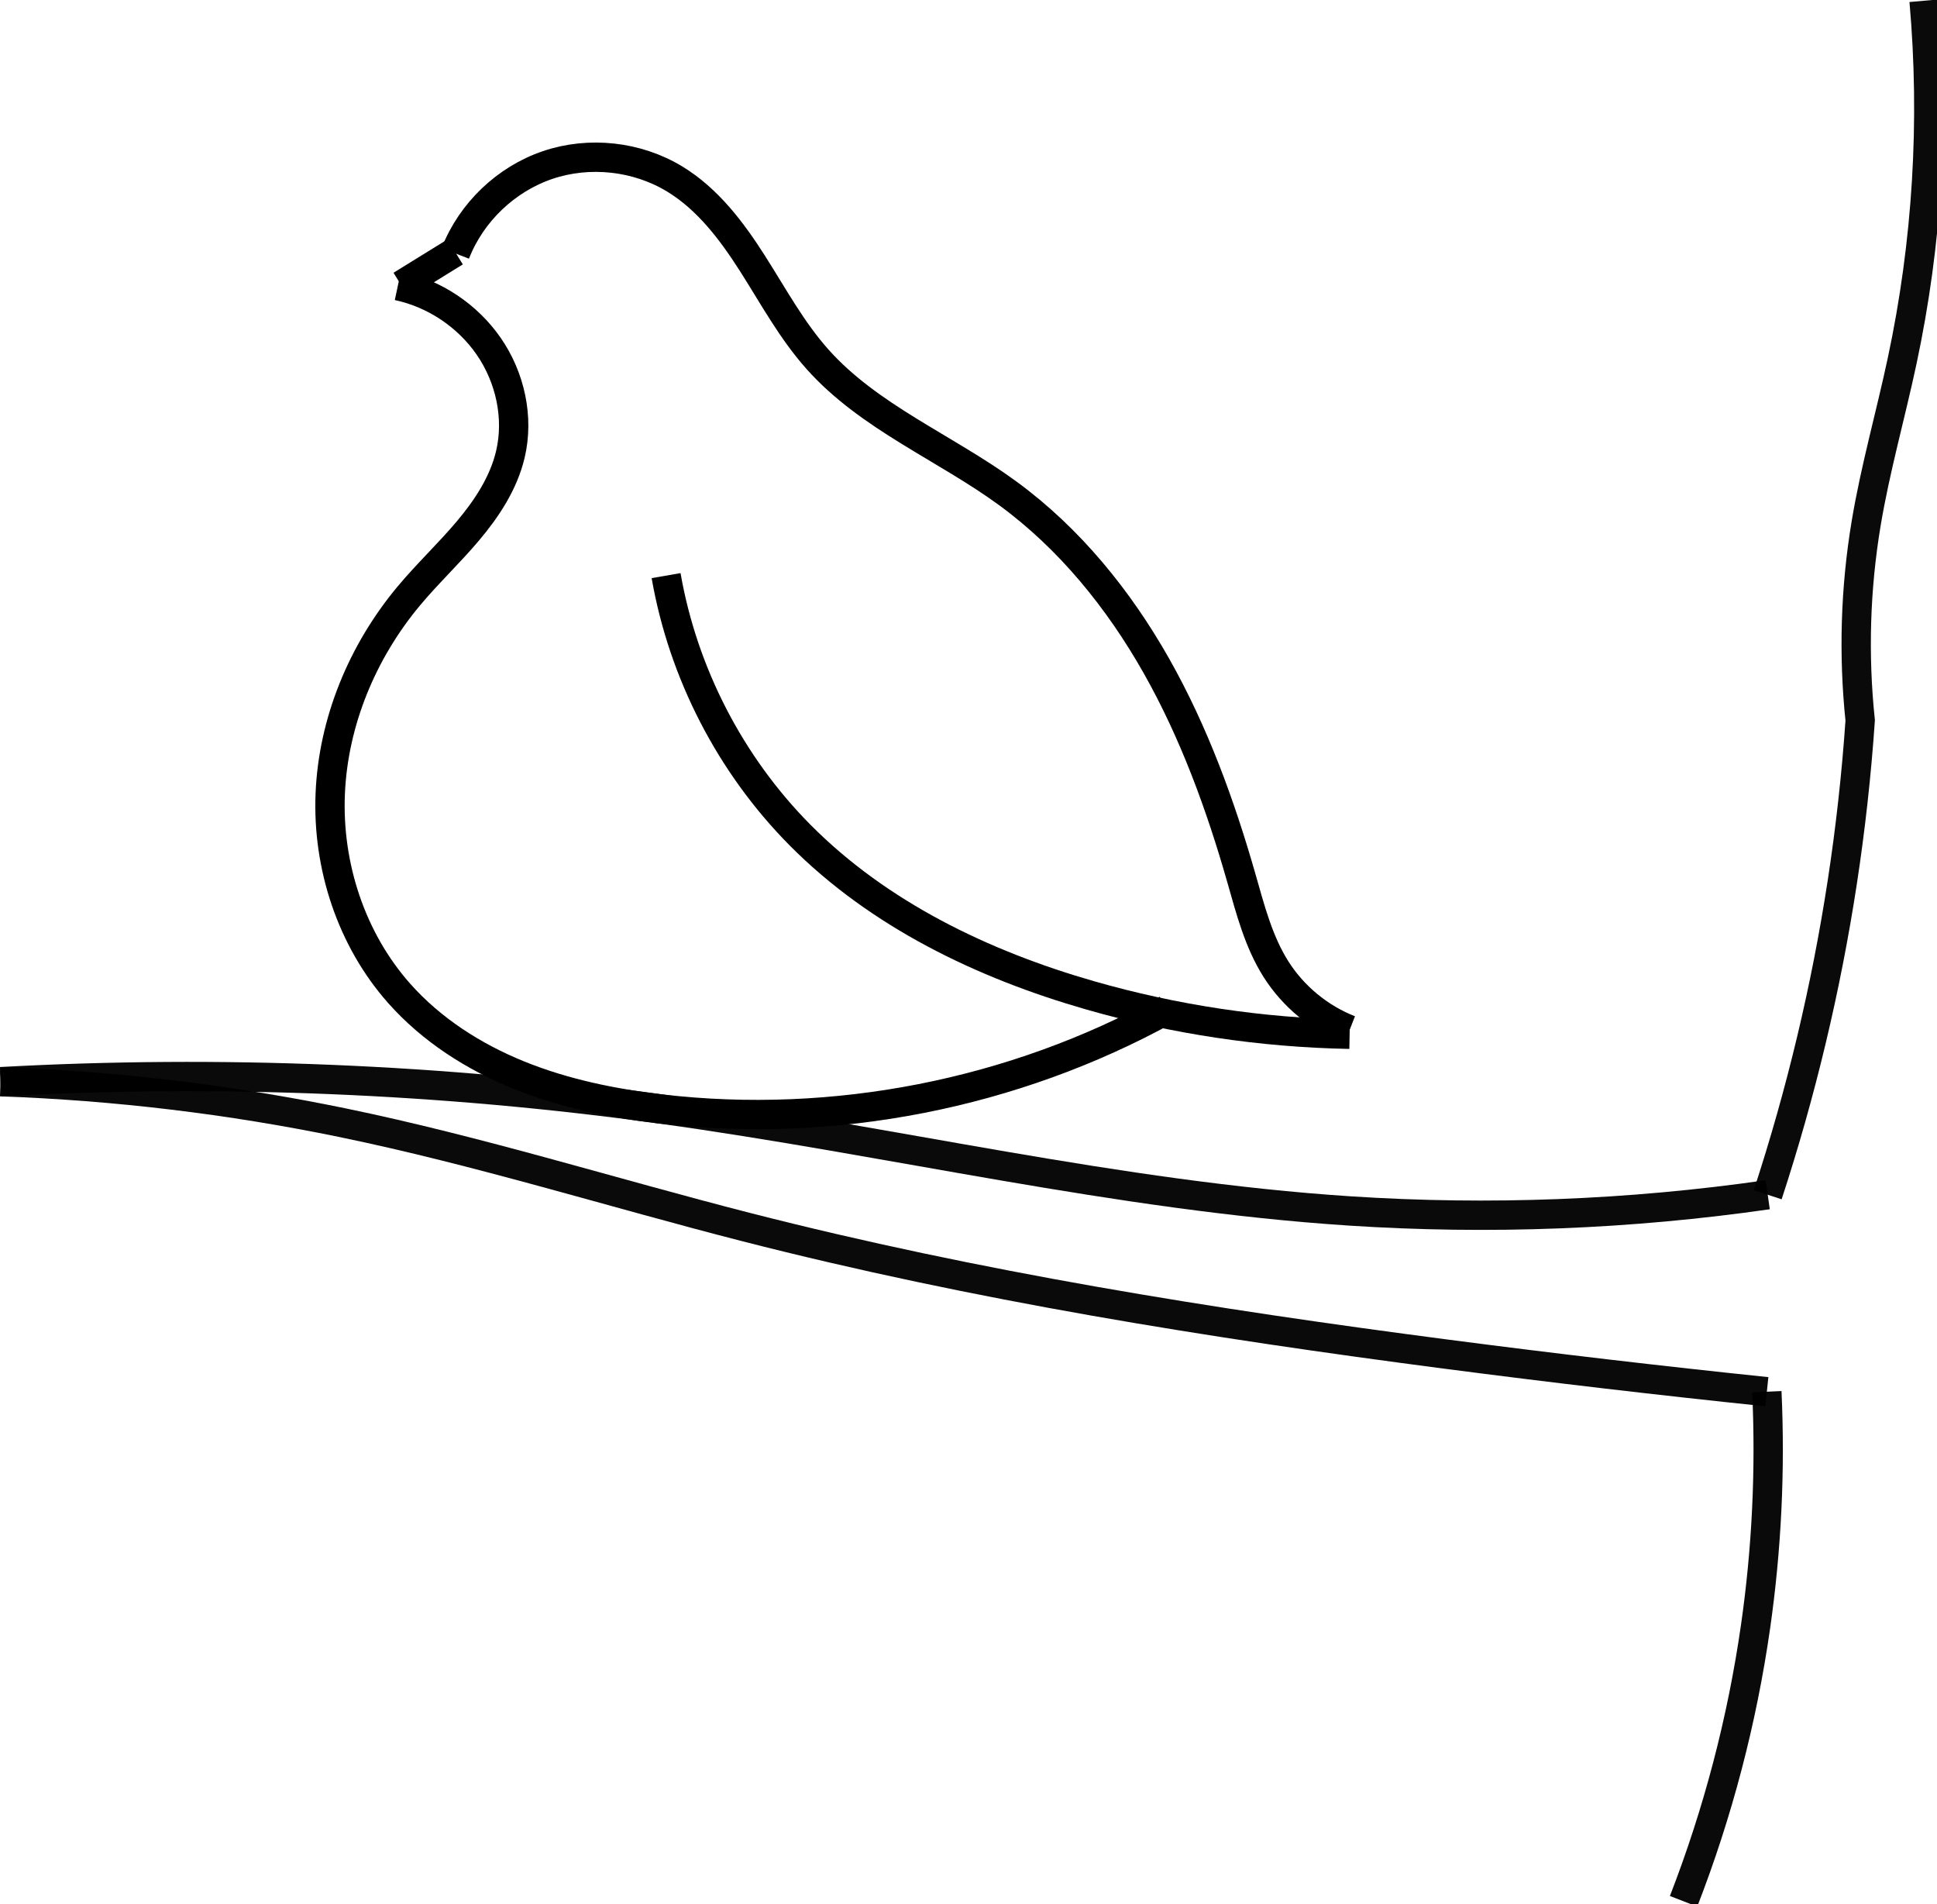 <?xml version="1.0" encoding="UTF-8" standalone="no"?>
<!-- Created with Inkscape (http://www.inkscape.org/) -->

<svg
   width="475.528"
   height="467.413"
   viewBox="0 0 125.817 123.67"
   version="1.1"
   id="svg5"
   inkscape:version="1.2.2 (b0a8486, 2022-12-01)"
   sodipodi:docname="birdThick.svg"
   xmlns:inkscape="http://www.inkscape.org/namespaces/inkscape"
   xmlns:sodipodi="http://sodipodi.sourceforge.net/DTD/sodipodi-0.dtd"
   xmlns="http://www.w3.org/2000/svg"
   xmlns:svg="http://www.w3.org/2000/svg">
  <sodipodi:namedview
     id="namedview7"
     pagecolor="#ffffff"
     bordercolor="#999999"
     borderopacity="1"
     inkscape:showpageshadow="0"
     inkscape:pageopacity="0"
     inkscape:pagecheckerboard="0"
     inkscape:deskcolor="#d1d1d1"
     inkscape:document-units="mm"
     showgrid="false"
     inkscape:zoom="0.87332837"
     inkscape:cx="73.855382"
     inkscape:cy="290.26883"
     inkscape:window-width="1280"
     inkscape:window-height="765"
     inkscape:window-x="0"
     inkscape:window-y="0"
     inkscape:window-maximized="0"
     inkscape:current-layer="layer1" />
  <defs
     id="defs2">
    <inkscape:path-effect
       effect="spiro"
       id="path-effect5908"
       is_visible="true"
       lpeversion="1" />
    <inkscape:path-effect
       effect="spiro"
       id="path-effect5904"
       is_visible="true"
       lpeversion="1" />
    <inkscape:path-effect
       effect="spiro"
       id="path-effect5900"
       is_visible="true"
       lpeversion="1" />
    <inkscape:path-effect
       effect="spiro"
       id="path-effect5896"
       is_visible="true"
       lpeversion="1" />
    <inkscape:path-effect
       effect="spiro"
       id="path-effect8202"
       is_visible="true"
       lpeversion="1" />
    <inkscape:path-effect
       effect="spiro"
       id="path-effect8198"
       is_visible="true"
       lpeversion="1" />
    <inkscape:path-effect
       effect="spiro"
       id="path-effect6430"
       is_visible="true"
       lpeversion="1" />
    <inkscape:path-effect
       effect="spiro"
       id="path-effect6426"
       is_visible="true"
       lpeversion="1" />
    <inkscape:path-effect
       effect="spiro"
       id="path-effect6141"
       is_visible="true"
       lpeversion="1" />
    <inkscape:path-effect
       effect="spiro"
       id="path-effect6064"
       is_visible="true"
       lpeversion="1" />
    <inkscape:path-effect
       effect="spiro"
       id="path-effect6060"
       is_visible="true"
       lpeversion="1" />
    <inkscape:path-effect
       effect="spiro"
       id="path-effect5960"
       is_visible="true"
       lpeversion="1" />
    <inkscape:path-effect
       effect="spiro"
       id="path-effect5848"
       is_visible="true"
       lpeversion="1" />
    <inkscape:path-effect
       effect="spiro"
       id="path-effect5844"
       is_visible="true"
       lpeversion="1" />
    <inkscape:path-effect
       effect="spiro"
       id="path-effect3383"
       is_visible="true"
       lpeversion="1" />
  </defs>
  <g
     inkscape:label="Layer 1"
     inkscape:groupmode="layer"
     id="layer1"
     transform="translate(-24.816,-37.727)">
    <path
       style="fill:#f2f2f2;fill-opacity:0;stroke:#000000;stroke-width:1.905;stroke-dasharray:none;stroke-opacity:1"
       d="m 54.389,54.182 c 1.037,-2.663 3.296,-4.823 6.003,-5.739 2.707,-0.916 5.813,-0.573 8.255,0.913 2.142,1.304 3.702,3.371 5.05,5.487 1.347,2.115 2.55,4.346 4.22,6.217 3.368,3.774 8.282,5.724 12.364,8.711 4.008,2.934 7.207,6.882 9.652,11.206 2.444,4.324 4.159,9.027 5.523,13.803 0.58,2.032 1.115,4.118 2.248,5.901 1.125,1.77 2.824,3.169 4.777,3.934"
       id="path5958"
       inkscape:path-effect="#path-effect5960"
       inkscape:original-d="m 54.389404,54.182216 c 2.060967,-1.31109 12.103923,-3.514272 14.258028,-4.82589 2.154105,-1.311622 6.459564,10.111359 9.269349,11.703455 2.809783,1.592095 5.058351,4.027998 12.364208,8.711147 7.30586,4.683146 10.022771,16.485874 15.174261,25.009416 5.15148,8.523546 1.49895,3.93433 2.24803,5.901096 0.74908,1.96677 3.18499,2.62298 4.77708,3.93407"
       sodipodi:nodetypes="csssssc" />
    <path
       style="fill:#f2f2f2;fill-opacity:0;stroke:#000000;stroke-width:1.905;stroke-dasharray:none;stroke-opacity:1"
       d="m 50.659,56.283 c 2.368,0.504 4.525,1.942 5.901,3.934 1.398,2.023 1.973,4.632 1.405,7.025 -0.442,1.86 -1.525,3.507 -2.758,4.967 -1.233,1.461 -2.632,2.775 -3.856,4.244 -2.998,3.598 -4.892,8.15 -5.085,12.828 -0.193,4.679 1.369,9.451 4.475,12.956 2.101,2.37 4.841,4.122 7.777,5.311 2.935,1.189 6.068,1.834 9.214,2.201 11.271,1.313 22.934,-0.978 32.871,-6.456"
       id="path6058"
       inkscape:path-effect="#path-effect6060"
       inkscape:original-d="m 50.65932,56.282699 c 1.311619,0.749609 4.590009,1.217953 5.901099,3.934066 0.656413,1.359855 0.936948,4.683678 1.405025,7.025119 0.468077,2.341441 -5.204676,5.635308 -6.613897,9.211477 -1.217952,3.090788 -0.797049,19.133713 -0.609978,25.783899 0.187074,6.65018 11.183337,2.45391 16.990504,7.51173 5.807165,5.05782 22.380121,-4.76996 32.870697,-6.45625"
       sodipodi:nodetypes="csssssc" />
    <path
       style="fill:#f2f2f2;fill-opacity:0;stroke:#000000;stroke-width:1.905;stroke-dasharray:none;stroke-opacity:1"
       d="m 68.082,75.11 c 1.101,6.33 4.185,12.3 8.711,16.86 5.106,5.145 11.86,8.398 18.827,10.397 5.478,1.572 11.162,2.424 16.86,2.529"
       id="path6062"
       inkscape:path-effect="#path-effect6064"
       inkscape:original-d="m 68.081615,75.110018 c 2.90398,5.620358 5.807694,11.240452 8.711147,16.860286 2.90345,5.61983 12.551809,6.93171 18.827319,10.397166 6.275509,3.46546 11.240449,1.6863 16.860279,2.52905" />
    <path
       style="fill:#f2f2f2;fill-opacity:0;stroke:#000000;stroke-width:1.905;stroke-dasharray:none;stroke-opacity:1"
       d="M 54.377,54.088 50.878,56.251"
       id="path6139"
       inkscape:path-effect="#path-effect6141"
       inkscape:original-d="m 54.376536,54.088422 c -0.522394,1.365699 -1.82971,2.762507 -3.498739,2.162918"
       sodipodi:nodetypes="cc" />
    <path
       style="opacity:0.96;fill:#808080;fill-opacity:0;stroke:#000000;stroke-width:1.905;stroke-dasharray:none"
       d="m 24.846,107.976 c 14.308,-0.782 28.692,-0.188 42.887,1.773 14.946,2.064 29.702,5.639 44.758,6.622 9.052,0.591 18.166,0.238 27.146,-1.053"
       id="path5894"
       inkscape:path-effect="#path-effect5896"
       inkscape:original-d="m 24.845548,107.97646 c 14.295773,0.5911 28.591282,1.18195 42.886524,1.77253 14.295244,0.59058 29.838969,4.41491 44.758058,6.62197 14.91909,2.20706 16.50567,-0.82588 27.14552,-1.05302"
       sodipodi:nodetypes="cssc" />
    <path
       style="opacity:0.96;fill:#808080;fill-opacity:0;stroke:#000000;stroke-width:1.905;stroke-dasharray:none"
       d="m 149.794,37.774 c 0.693,7.814 0.211,15.732 -1.427,23.404 -0.751,3.518 -1.742,6.985 -2.334,10.533 -0.705,4.223 -0.836,8.542 -0.389,12.801 -0.242,3.525 -0.632,7.04 -1.167,10.532 -1.054,6.875 -2.675,13.664 -4.841,20.274"
       id="path5898"
       inkscape:path-effect="#path-effect5900"
       inkscape:original-d="m 149.79366,37.774451 c -0.52912,5.935721 -0.89688,17.46891 -1.42653,23.4041 -0.52965,5.935192 -3.24165,4.898082 -2.3344,10.533162 0.90725,5.635077 -0.46443,9.700218 -0.38907,12.800624 -1.1672,10.532048 -1.79394,5.465362 -1.1672,10.532048 0.62674,5.066685 -4.81851,13.391845 -4.84081,20.273555"
       sodipodi:nodetypes="csscsc" />
    <path
       style="opacity:0.96;fill:#808080;fill-opacity:0;stroke:#000000;stroke-width:1.905;stroke-dasharray:none"
       d="m 139.581,128.111 c 0.236,5.094 -0.01,10.211 -0.734,15.259 -0.874,6.097 -2.446,12.093 -4.675,17.835"
       id="path5902"
       inkscape:path-effect="#path-effect5904"
       inkscape:original-d="m 139.58054,128.11079 c -0.75173,5.21846 0.0184,10.04076 -0.73387,15.2587 -0.75225,5.21794 -3.96753,14.35648 -4.67469,17.83502"
       sodipodi:nodetypes="csc" />
    <path
       style="opacity:0.96;fill:#808080;fill-opacity:0;stroke:#000000;stroke-width:1.905;stroke-dasharray:none"
       d="m 139.581,128.111 c -6.946,-0.723 -13.882,-1.535 -20.807,-2.438 -15.289,-1.992 -30.548,-4.428 -45.484,-8.253 -8.743,-2.239 -17.37,-4.953 -26.209,-6.777 -7.319,-1.51 -14.765,-2.403 -22.234,-2.667"
       id="path5906"
       inkscape:path-effect="#path-effect5908"
       inkscape:original-d="m 139.58054,128.11079 c -8.56748,-0.83162 -12.23931,-1.60566 -20.80732,-2.43782 -8.56802,-0.83215 -30.322469,-5.50189 -45.484099,-8.25324 -15.161631,-2.75134 -17.472726,-4.51744 -26.209487,-6.77657 -8.73676,-2.25912 -14.822459,-1.77753 -22.234086,-2.6667"
       sodipodi:nodetypes="csssc" />
  </g>
</svg>
